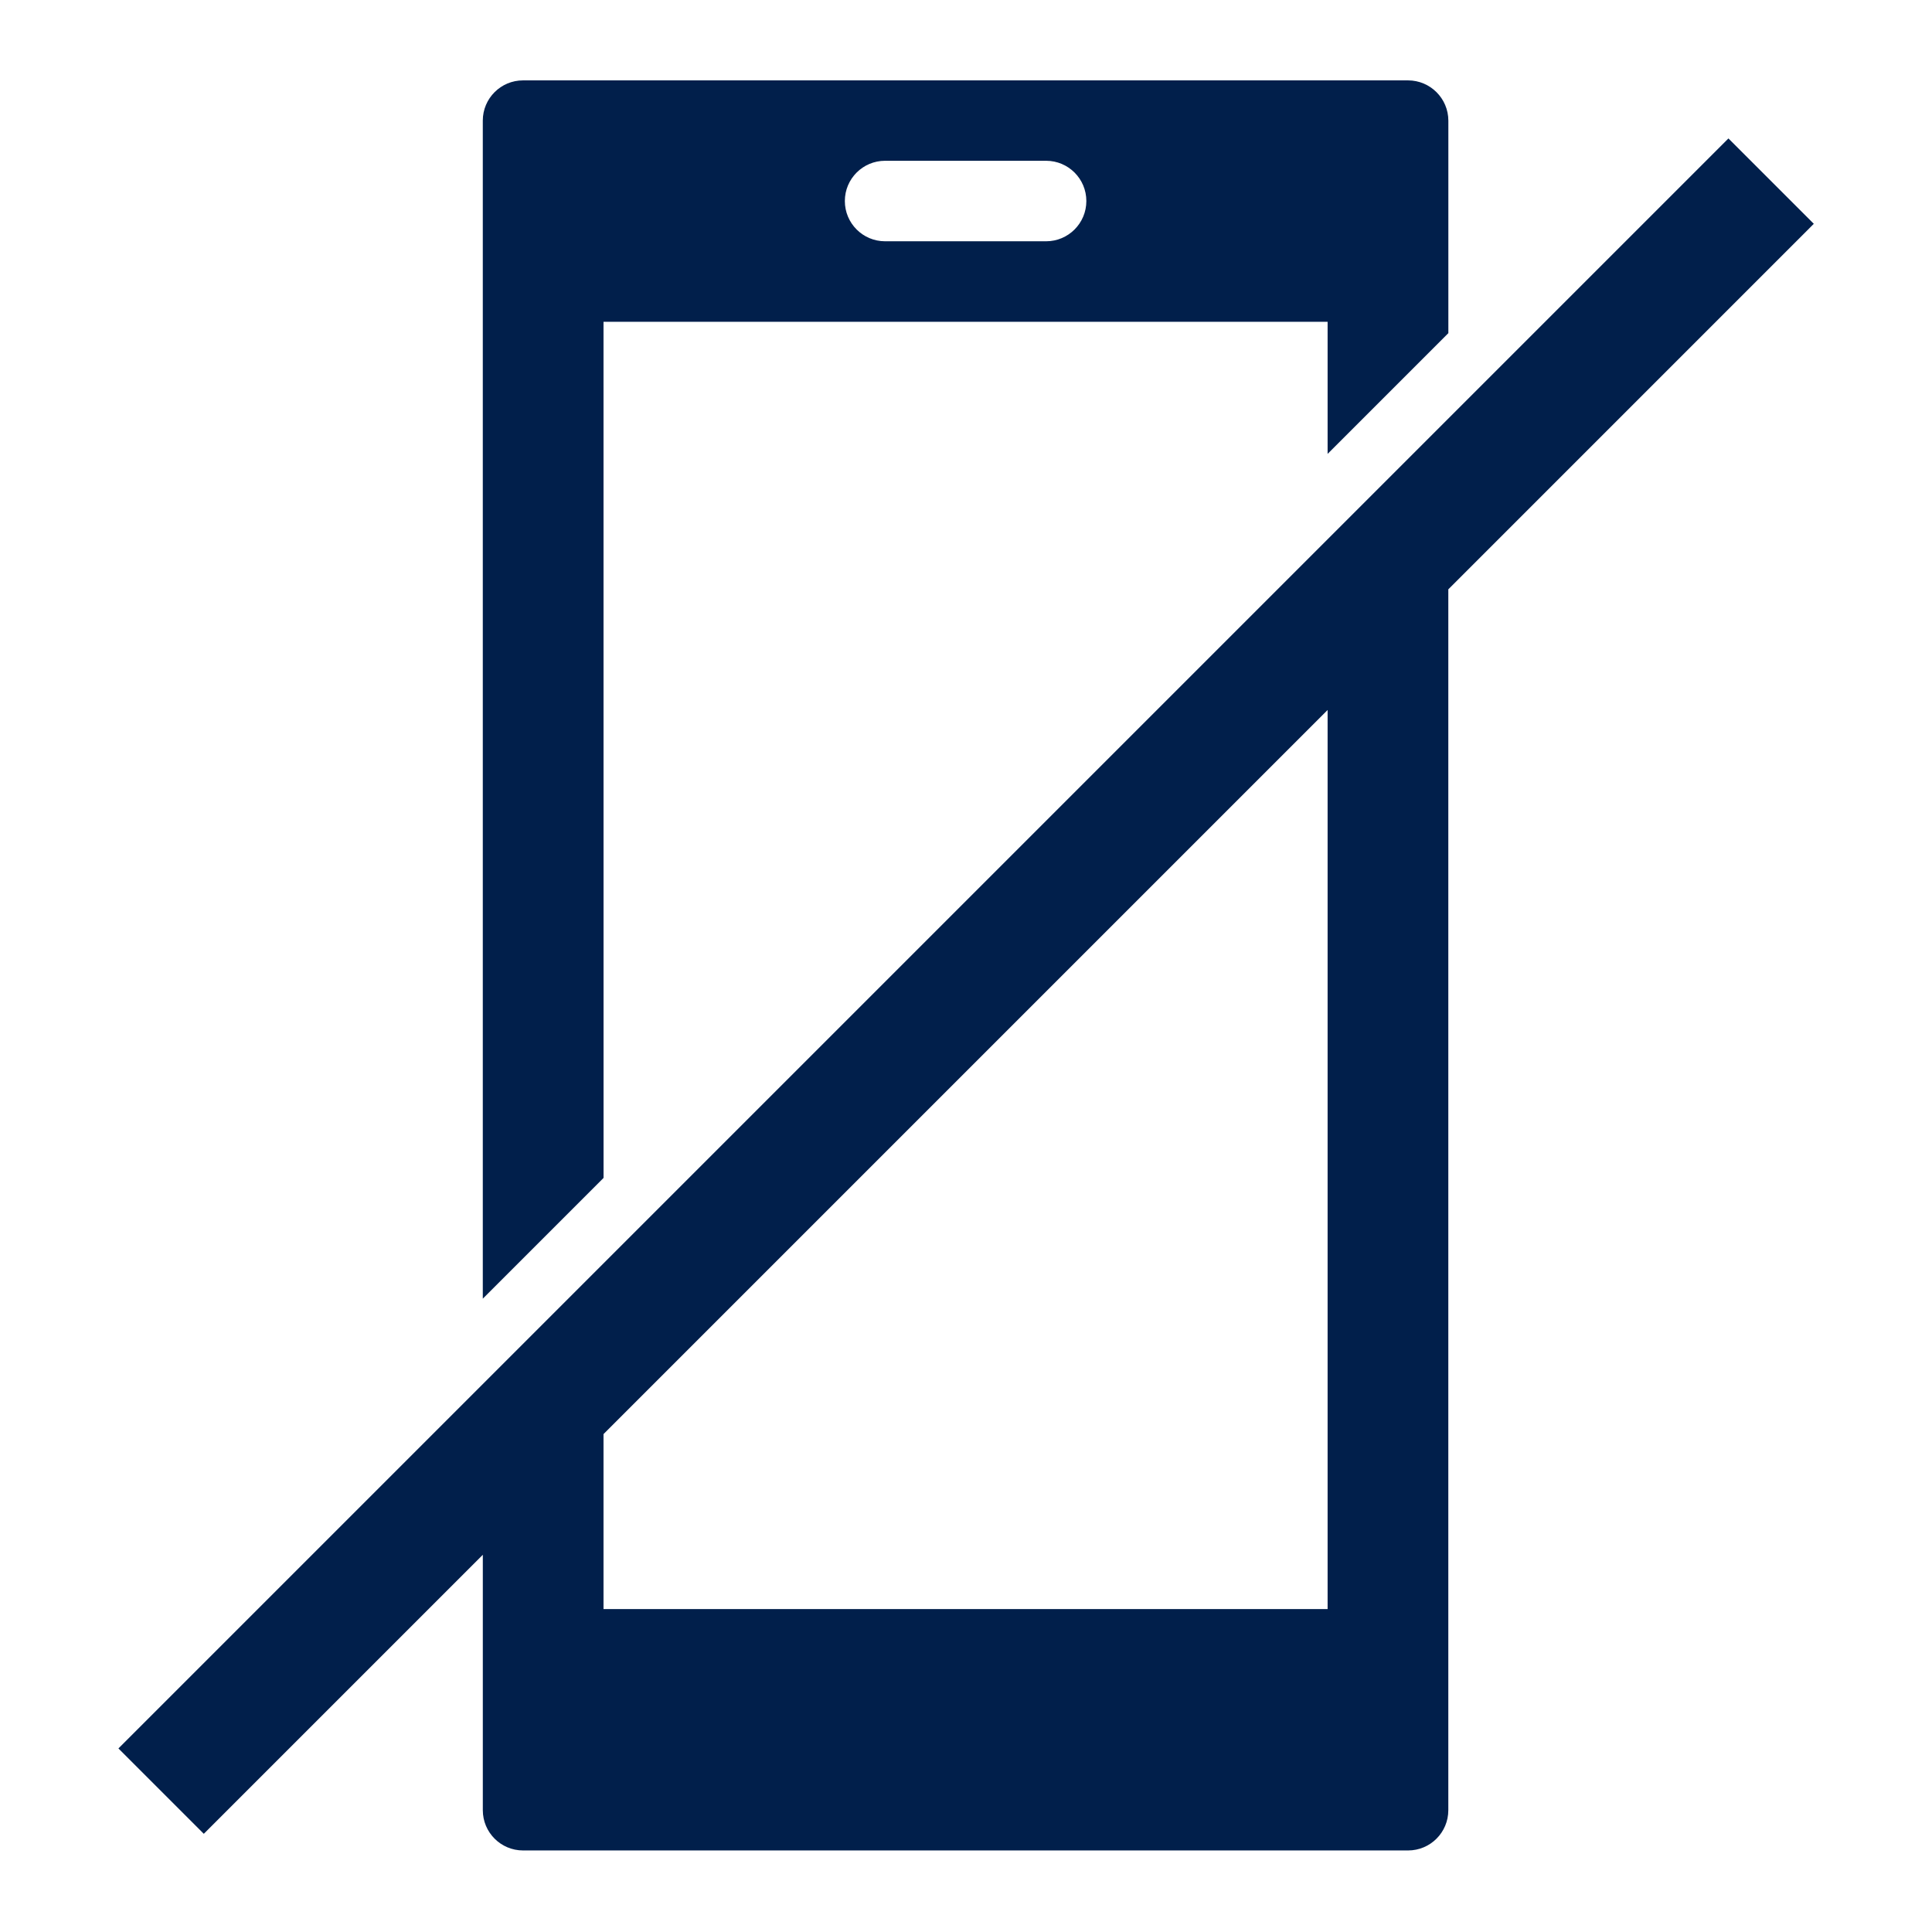 <svg width="96" height="96" xmlns="http://www.w3.org/2000/svg" xmlns:xlink="http://www.w3.org/1999/xlink" xml:space="preserve" overflow="hidden"><g transform="translate(-640 -200)"><path d="M669.988 215.989 705.968 215.989 705.968 222.554 711.968 216.554 711.968 205.994C711.965 204.891 711.071 203.997 709.968 203.994L665.99 203.994C664.885 203.994 663.99 204.889 663.99 205.994L663.99 264.53 669.99 258.53ZM683.98 207.989 691.98 207.989C693.085 207.989 693.98 208.884 693.98 209.989 693.98 211.094 693.085 211.989 691.98 211.989L683.98 211.989C682.875 211.989 681.98 211.094 681.98 209.989 681.98 208.884 682.875 207.989 683.98 207.989Z" fill="#011F4B"/><path d="M730.127 211.121 725.885 206.879 645.885 286.879 650.127 291.121 663.991 277.257 663.991 289.948C663.991 291.053 664.886 291.948 665.991 291.948L709.966 291.948C711.071 291.948 711.966 291.053 711.966 289.948L711.966 229.284ZM705.968 279.954 669.988 279.954 669.988 271.26 705.968 235.28Z" fill="#011F4B"/></g></svg>